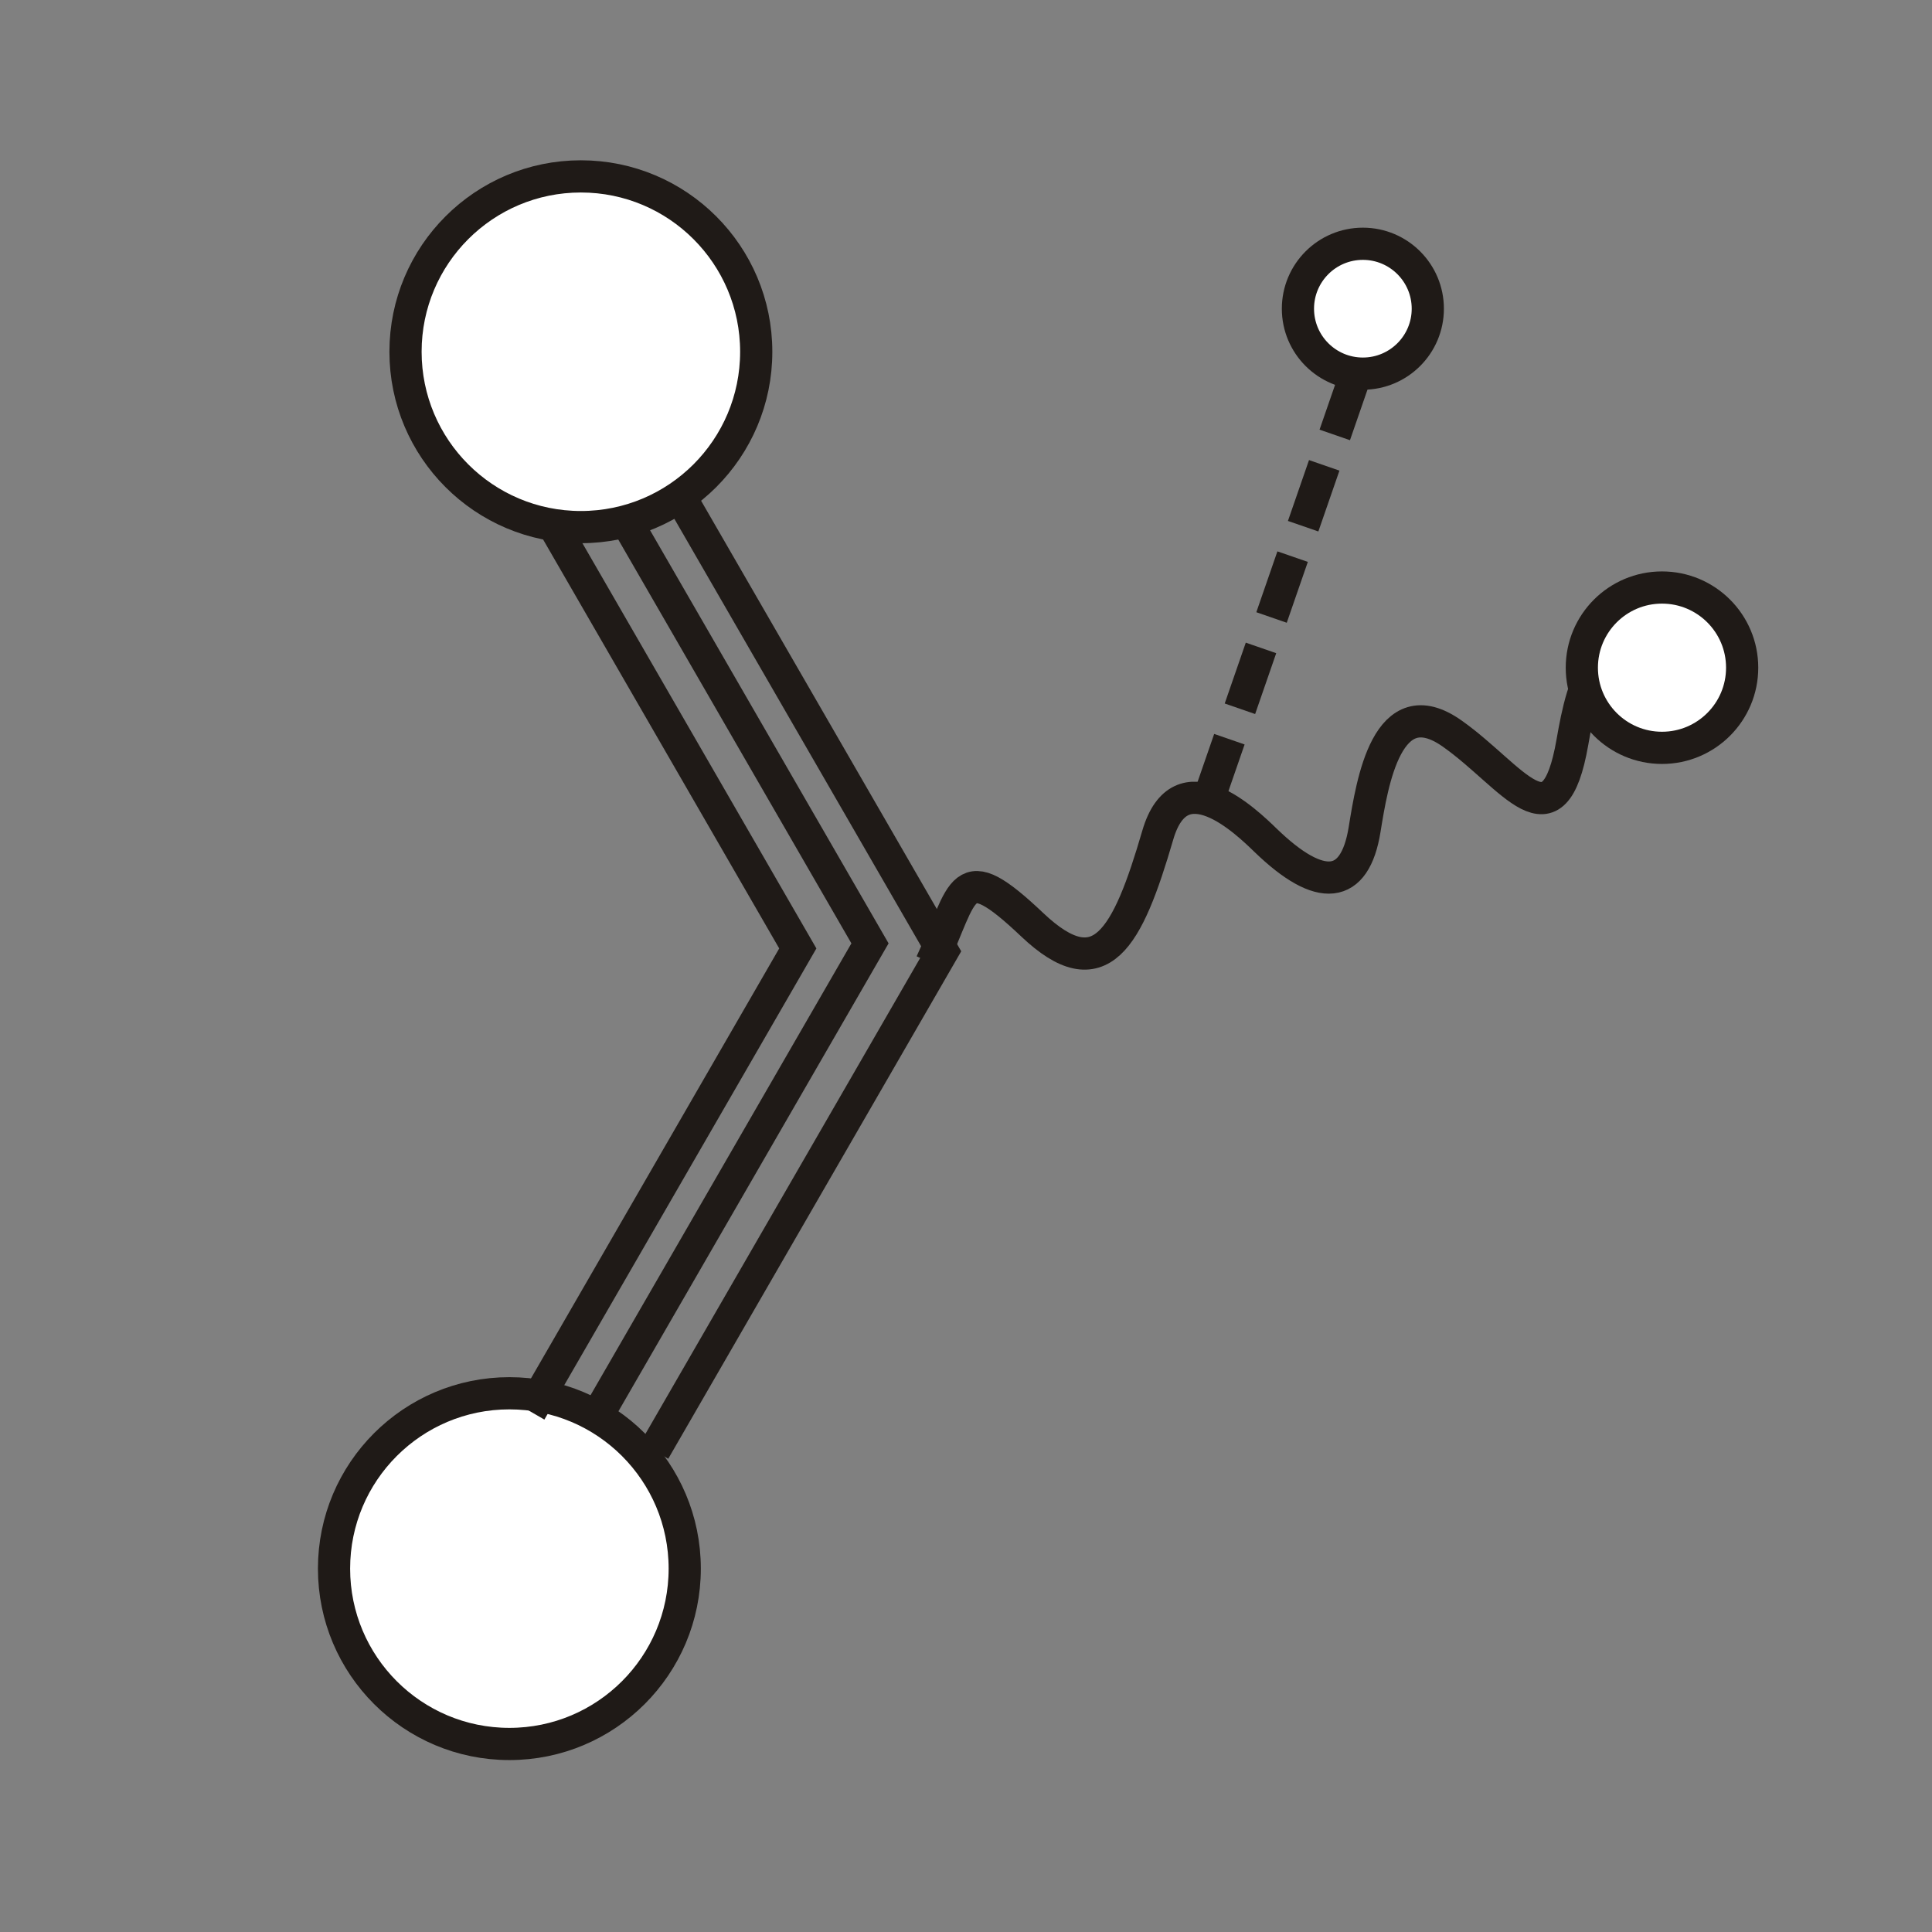 <?xml version="1.0" encoding="UTF-8"?>
<!DOCTYPE svg PUBLIC "-//W3C//DTD SVG 1.1//EN" "http://www.w3.org/Graphics/SVG/1.1/DTD/svg11.dtd">
<!-- Creator: CorelDRAW -->
<svg xmlns="http://www.w3.org/2000/svg" xml:space="preserve" width="1000px" height="1000px" style="shape-rendering:geometricPrecision; text-rendering:geometricPrecision; image-rendering:optimizeQuality; fill-rule:evenodd; clip-rule:evenodd"
viewBox="0 0 1000 1000"
 xmlns:xlink="http://www.w3.org/1999/xlink">
 <rect x="0" y="0" width="1000" height="1000" fill="#808080" stroke="none"/>
 <defs>
  <style type="text/css">
   <![CDATA[
    .str0 {stroke:#1F1A17;stroke-width:0.9}
    .str1 {stroke:#1F1A17;stroke-width:16.666}
    .str2 {stroke:#1F1A17;stroke-width:16.666;stroke-dasharray:33.333 16.667}
    .fil0 {fill:none}
    .fil1 {fill:white}
   ]]>
  </style>
 </defs>
 <g id="Warstwa_x0020_1">
  <rect class="fil0 str0" x="-5324.47" y="7886.71" width="1002.45" height="1002.45"/>
  <g id="_301998432">
   <circle id="_301999560" class="fil1 str1" cx="300.658" cy="182.064" r="90.762"/>
   <circle id="_301999656" class="fil1 str1" cx="263.654" cy="811.916" r="90.762"/>
   <polyline id="_301999632" class="fil0 str1" points="274.551,730.61 412.941,490.913 285.192,269.644 "/>
   <polyline id="_301999128" class="fil0 str1" points="311.918,727.982 450.307,488.285 322.558,267.016 "/>
   <polyline id="_301999680" class="fil0 str1" points="338.67,750.875 487.908,492.387 350.144,253.773 "/>
   <path id="_301998912" class="fil0 str1" d="M482.005 498.493c17.672,-37.952 14.437,-55.697 52.305,-19.82 35.353,33.494 49.316,7.189 64.954,-46.419 11.674,-40.018 45.773,-7.03 55.799,2.678 28.508,27.605 46.222,25.452 51.247,-5.526 3.938,-24.282 11.665,-73.539 45.371,-49.691 31.688,22.421 52.493,59.998 62.179,4.504 5.274,-30.217 14.559,-74.189 59.936,-22.533"/>
   <circle id="_301998648" class="fil1 str1" cx="860.244" cy="345.591" r="41.493"/>
   <line id="_301998600" class="fil0 str2" x1="625.424" y1="414.105" x2="712.975" y2= "161.283" />
   <circle id="_301998840" class="fil1 str1" cx="705.419" cy="159.784" r="33.61"/>
  </g>
 </g>
</svg>
